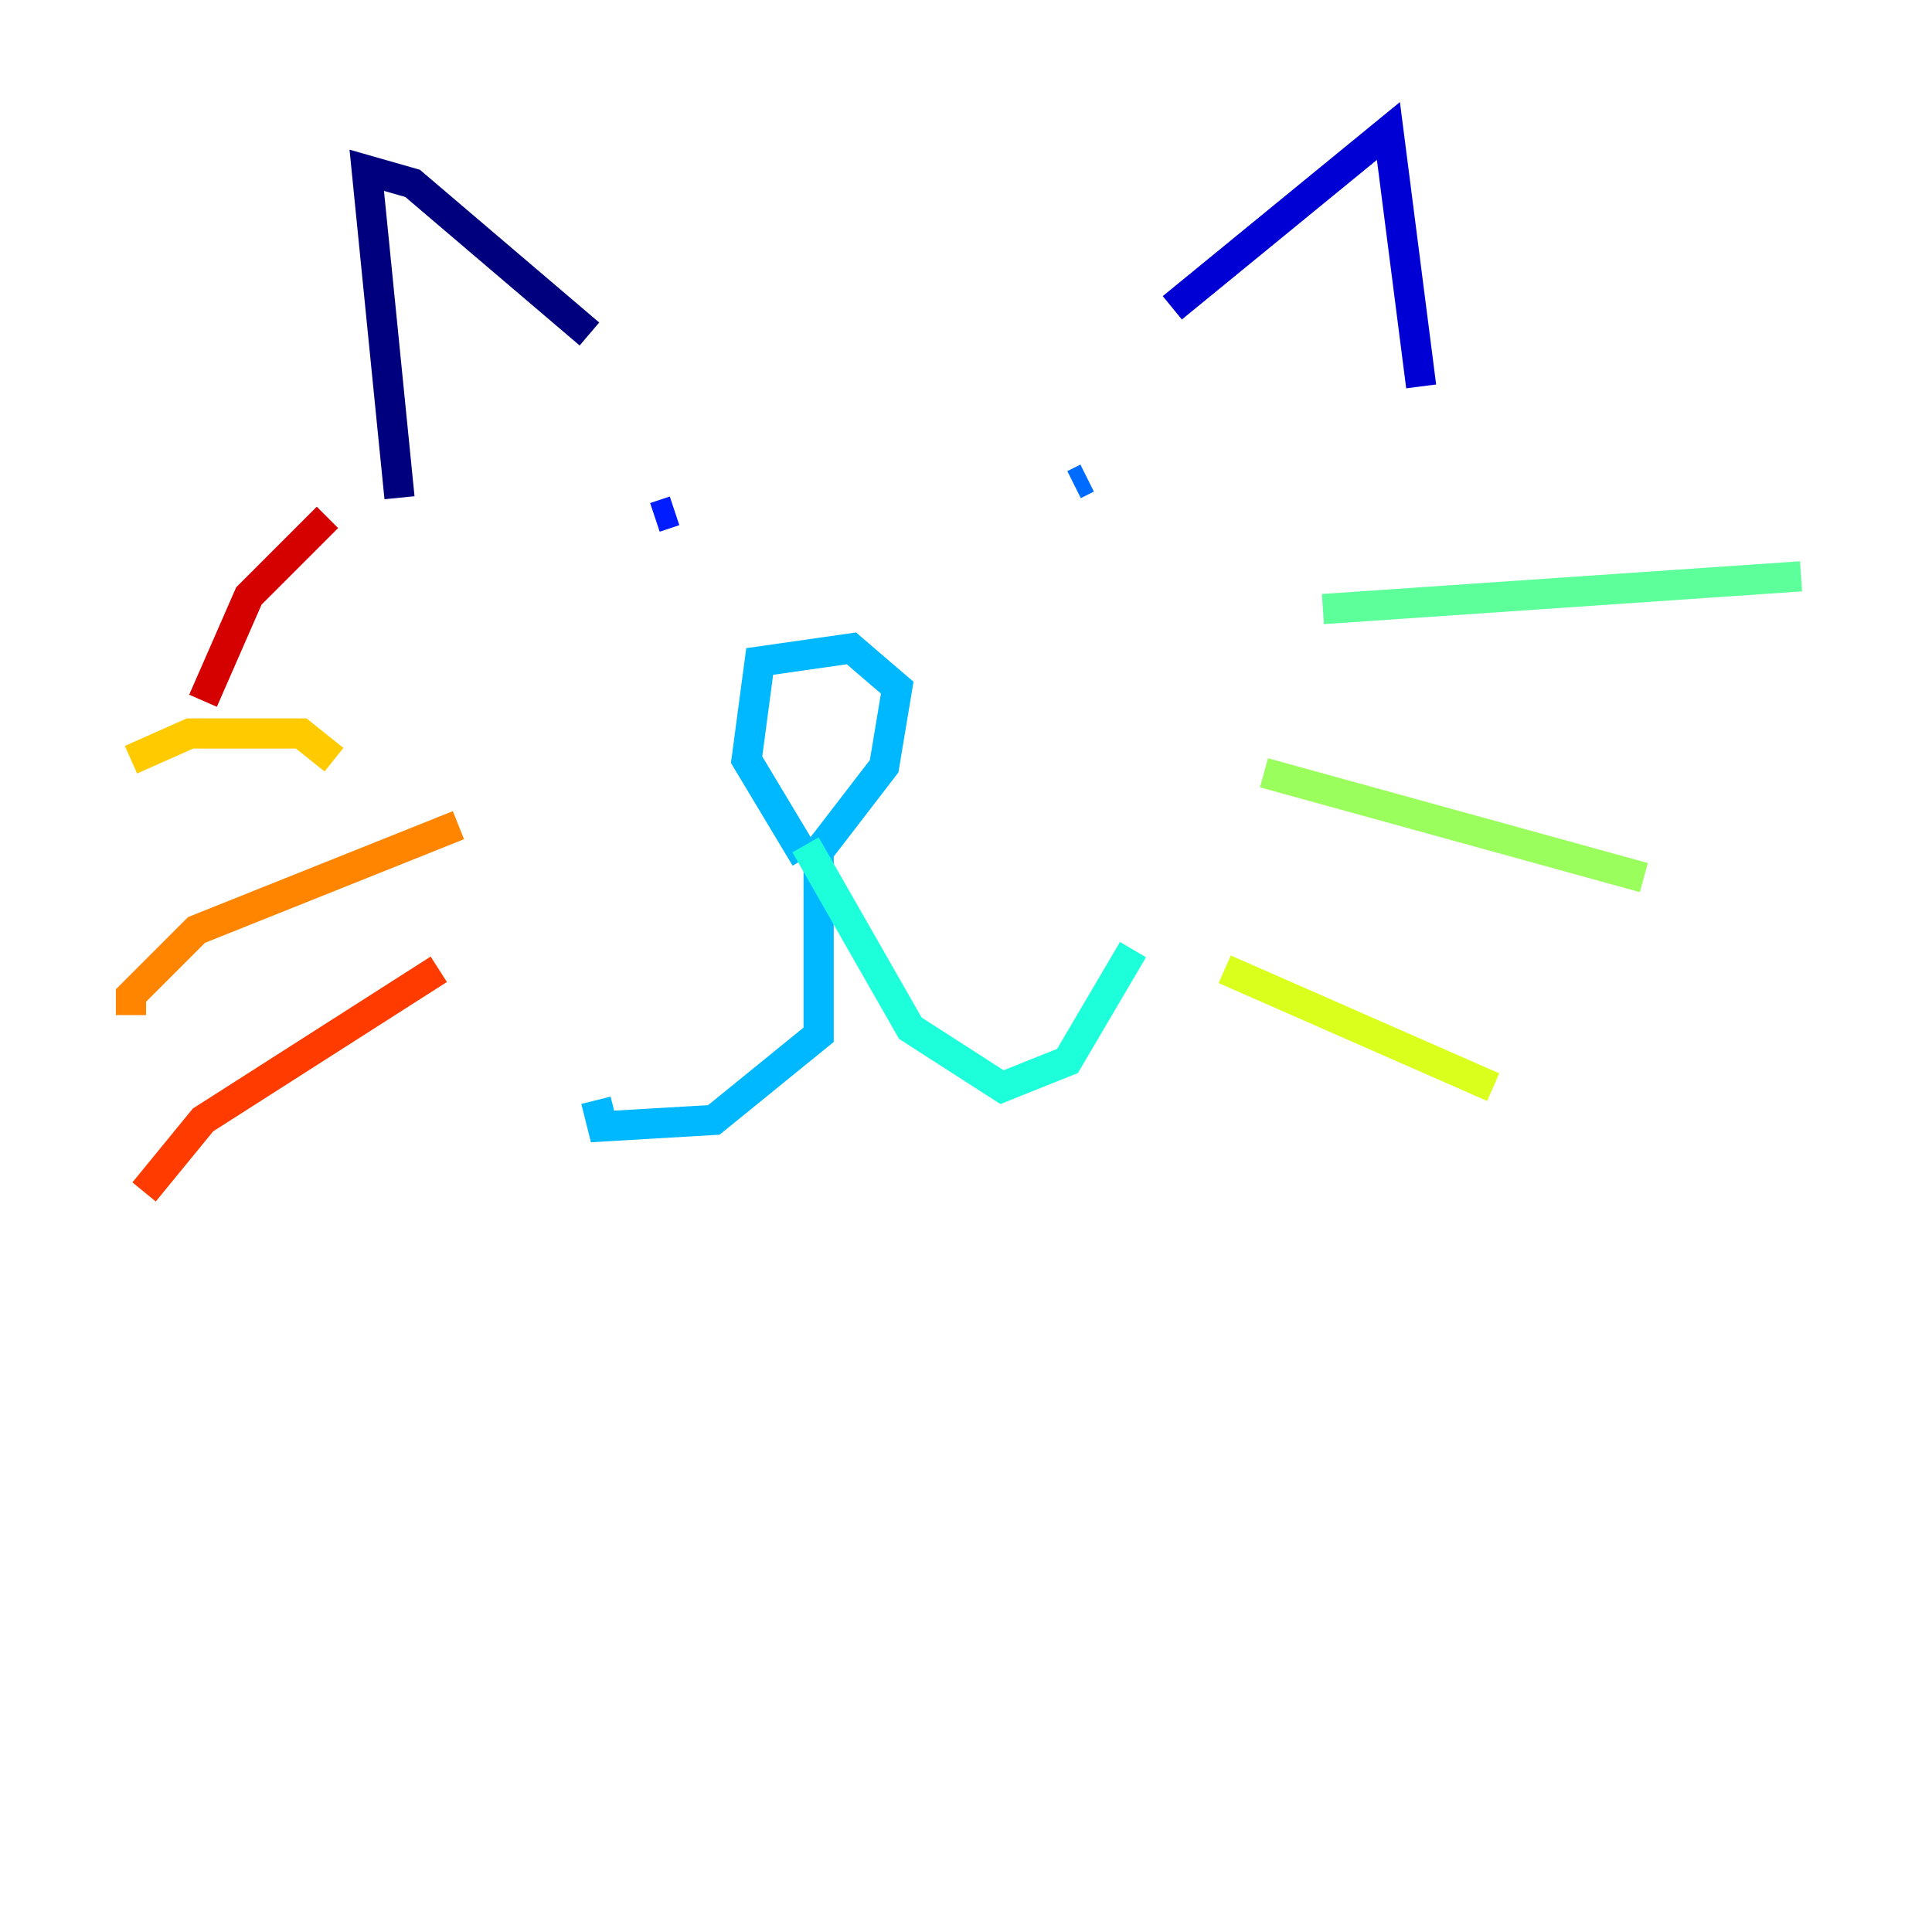 <?xml version="1.0" encoding="utf-8" ?>
<svg baseProfile="tiny" height="128" version="1.2" viewBox="0,0,128,128" width="128" xmlns="http://www.w3.org/2000/svg" xmlns:ev="http://www.w3.org/2001/xml-events" xmlns:xlink="http://www.w3.org/1999/xlink"><defs /><polyline fill="none" points="26.468,32.976 24.298,11.281 27.336,12.149 39.051,22.129" stroke="#00007f" stroke-width="2" /><polyline fill="none" points="77.668,20.393 91.986,8.678 94.156,25.6" stroke="#0000d5" stroke-width="2" /><polyline fill="none" points="44.691,33.844 43.39,34.278" stroke="#001cff" stroke-width="2" /><polyline fill="none" points="71.159,32.108 72.027,31.675" stroke="#006cff" stroke-width="2" /><polyline fill="none" points="53.37,56.841 49.464,50.332 50.332,43.824 56.407,42.956 59.444,45.559 58.576,50.766 54.237,56.407 54.237,68.556 47.295,74.197 39.919,74.63 39.485,72.895" stroke="#00b8ff" stroke-width="2" /><polyline fill="none" points="53.37,55.973 60.312,68.122 66.386,72.027 70.725,70.291 75.064,62.915" stroke="#1cffda" stroke-width="2" /><polyline fill="none" points="87.647,40.352 119.322,38.183" stroke="#5cff9a" stroke-width="2" /><polyline fill="none" points="83.742,51.2 108.909,58.142" stroke="#9aff5c" stroke-width="2" /><polyline fill="none" points="81.139,64.217 98.929,72.027" stroke="#daff1c" stroke-width="2" /><polyline fill="none" points="22.129,50.332 19.959,48.597 12.583,48.597 8.678,50.332" stroke="#ffcb00" stroke-width="2" /><polyline fill="none" points="30.373,54.671 13.017,61.614 8.678,65.953 8.678,67.254" stroke="#ff8500" stroke-width="2" /><polyline fill="none" points="29.071,64.217 13.451,74.197 9.546,78.969" stroke="#ff3b00" stroke-width="2" /><polyline fill="none" points="21.695,34.278 16.488,39.485 13.451,46.427" stroke="#d50000" stroke-width="2" /><polyline fill="none" points="12.149,52.936 12.149,52.936" stroke="#7f0000" stroke-width="2" /></svg>